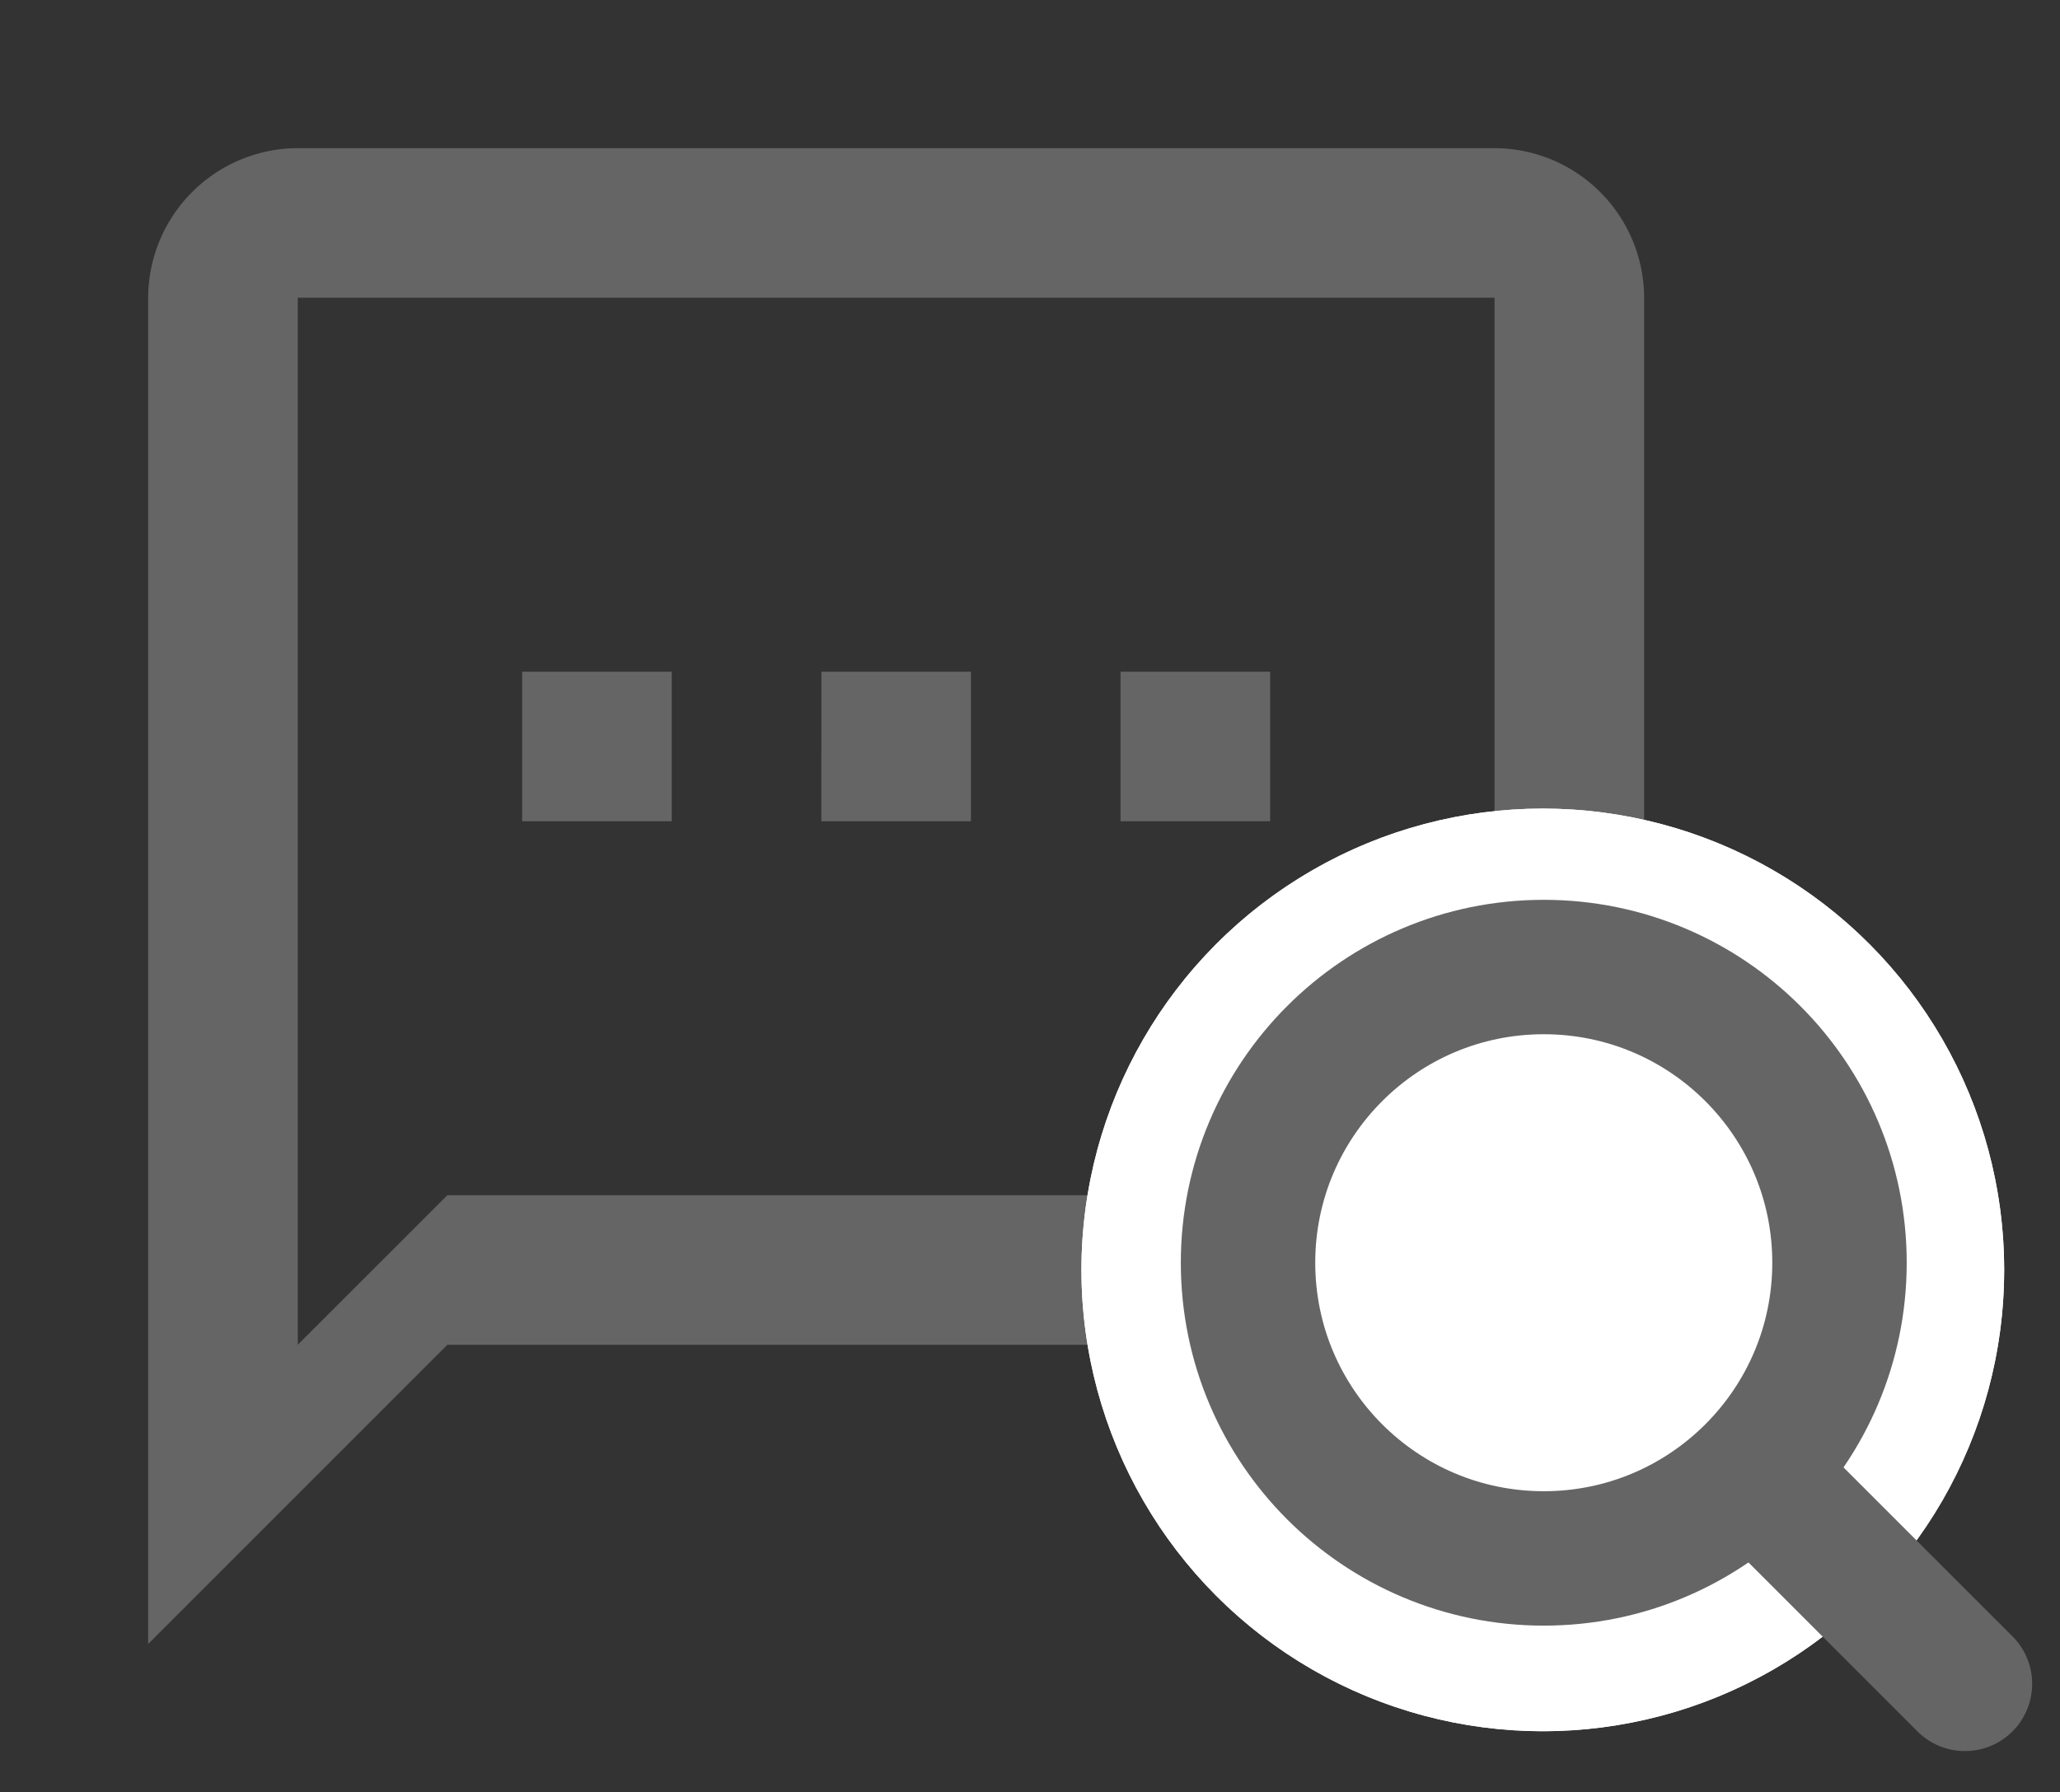 <svg xmlns="http://www.w3.org/2000/svg" width="229.872" height="200" viewBox="0 0 229.872 200">
  <rect x="0" y="0" width="229.872" height="200" fill="#333333" stroke="none"/>
  <g id="Group_3148" data-name="Group 3148" transform="translate(5426.766 -553.579)">
    <g id="outline-textsms-24px" transform="translate(-5426.766 553.579)">
      <path id="Path_284" data-name="Path 284" d="M0,0H200V200H0Z" fill="none"/>
      <path id="Path_285" data-name="Path 285" d="M152.241,2H18.693A16.743,16.743,0,0,0,2,18.693V168.934l33.387-33.387H152.241a16.743,16.743,0,0,0,16.693-16.693V18.693A16.743,16.743,0,0,0,152.241,2Zm0,116.854H35.387L18.693,135.547V18.693H152.241ZM43.734,60.427H60.427V77.12H43.734Zm33.387,0H93.814V77.12H77.12Zm33.387,0H127.2V77.12H110.507Z" transform="translate(14.533 14.533)" fill="#656565"/>
    </g>
    <g id="Group_3147" data-name="Group 3147" transform="translate(-105.091 -6.183)">
      <g id="Ellipse_166" data-name="Ellipse 166" transform="translate(-5201 650)" fill="#fff" stroke="#fff" stroke-miterlimit="10" stroke-width="15">
        <ellipse cx="51.484" cy="51.484" rx="51.484" ry="51.484" stroke="none"/>
        <ellipse cx="51.484" cy="51.484" rx="43.984" ry="43.984" fill="none"/>
      </g>
    </g>
    <g id="Group_3146" data-name="Group 3146" transform="translate(-94 4)">
      <g id="Ellipse_166-2" data-name="Ellipse 166" transform="translate(-5201 650)" fill="none" stroke="#656565" stroke-miterlimit="10" stroke-width="15">
        <circle cx="40.5" cy="40.5" r="40.5" stroke="none"/>
        <circle cx="40.5" cy="40.5" r="33" fill="none"/>
      </g>
      <line id="Line_649" data-name="Line 649" x2="23" y2="23" transform="translate(-5136.5 714.5)" fill="none" stroke="#656565" stroke-linecap="round" stroke-miterlimit="10" stroke-width="15"/>
    </g>
  </g>
</svg>
